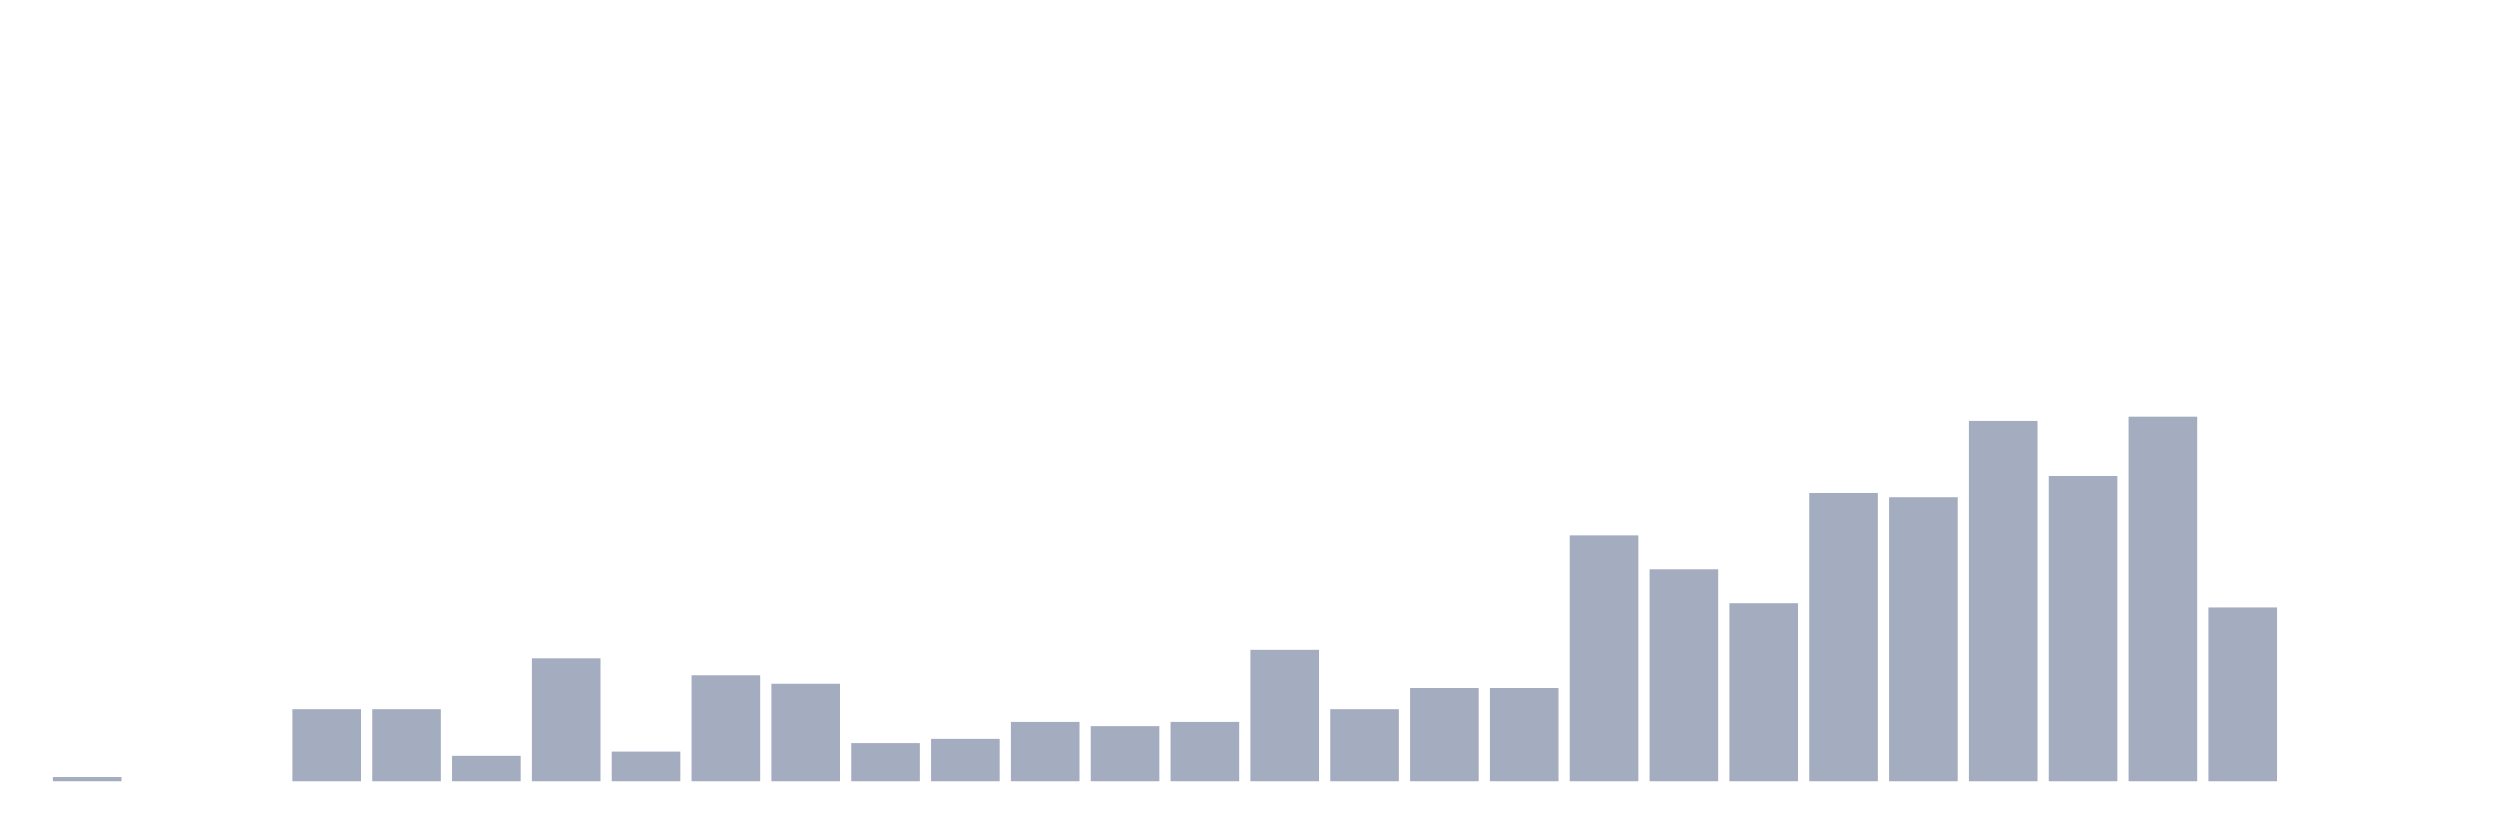 <svg xmlns="http://www.w3.org/2000/svg" viewBox="0 0 480 160"><g transform="translate(10,10)"><rect class="bar" x="0.153" width="13.175" y="139.186" height="0.814" fill="rgb(164,173,192)"></rect><rect class="bar" x="15.482" width="13.175" y="140" height="0" fill="rgb(164,173,192)"></rect><rect class="bar" x="30.81" width="13.175" y="140" height="0" fill="rgb(164,173,192)"></rect><rect class="bar" x="46.138" width="13.175" y="126.163" height="13.837" fill="rgb(164,173,192)"></rect><rect class="bar" x="61.466" width="13.175" y="126.163" height="13.837" fill="rgb(164,173,192)"></rect><rect class="bar" x="76.794" width="13.175" y="135.116" height="4.884" fill="rgb(164,173,192)"></rect><rect class="bar" x="92.123" width="13.175" y="116.395" height="23.605" fill="rgb(164,173,192)"></rect><rect class="bar" x="107.451" width="13.175" y="134.302" height="5.698" fill="rgb(164,173,192)"></rect><rect class="bar" x="122.779" width="13.175" y="119.651" height="20.349" fill="rgb(164,173,192)"></rect><rect class="bar" x="138.107" width="13.175" y="121.279" height="18.721" fill="rgb(164,173,192)"></rect><rect class="bar" x="153.436" width="13.175" y="132.674" height="7.326" fill="rgb(164,173,192)"></rect><rect class="bar" x="168.764" width="13.175" y="131.86" height="8.14" fill="rgb(164,173,192)"></rect><rect class="bar" x="184.092" width="13.175" y="128.605" height="11.395" fill="rgb(164,173,192)"></rect><rect class="bar" x="199.42" width="13.175" y="129.419" height="10.581" fill="rgb(164,173,192)"></rect><rect class="bar" x="214.748" width="13.175" y="128.605" height="11.395" fill="rgb(164,173,192)"></rect><rect class="bar" x="230.077" width="13.175" y="114.767" height="25.233" fill="rgb(164,173,192)"></rect><rect class="bar" x="245.405" width="13.175" y="126.163" height="13.837" fill="rgb(164,173,192)"></rect><rect class="bar" x="260.733" width="13.175" y="122.093" height="17.907" fill="rgb(164,173,192)"></rect><rect class="bar" x="276.061" width="13.175" y="122.093" height="17.907" fill="rgb(164,173,192)"></rect><rect class="bar" x="291.39" width="13.175" y="92.791" height="47.209" fill="rgb(164,173,192)"></rect><rect class="bar" x="306.718" width="13.175" y="99.302" height="40.698" fill="rgb(164,173,192)"></rect><rect class="bar" x="322.046" width="13.175" y="105.814" height="34.186" fill="rgb(164,173,192)"></rect><rect class="bar" x="337.374" width="13.175" y="84.651" height="55.349" fill="rgb(164,173,192)"></rect><rect class="bar" x="352.702" width="13.175" y="85.465" height="54.535" fill="rgb(164,173,192)"></rect><rect class="bar" x="368.031" width="13.175" y="70.814" height="69.186" fill="rgb(164,173,192)"></rect><rect class="bar" x="383.359" width="13.175" y="81.395" height="58.605" fill="rgb(164,173,192)"></rect><rect class="bar" x="398.687" width="13.175" y="70" height="70" fill="rgb(164,173,192)"></rect><rect class="bar" x="414.015" width="13.175" y="106.628" height="33.372" fill="rgb(164,173,192)"></rect><rect class="bar" x="429.344" width="13.175" y="140" height="0" fill="rgb(164,173,192)"></rect><rect class="bar" x="444.672" width="13.175" y="140" height="0" fill="rgb(164,173,192)"></rect></g></svg>